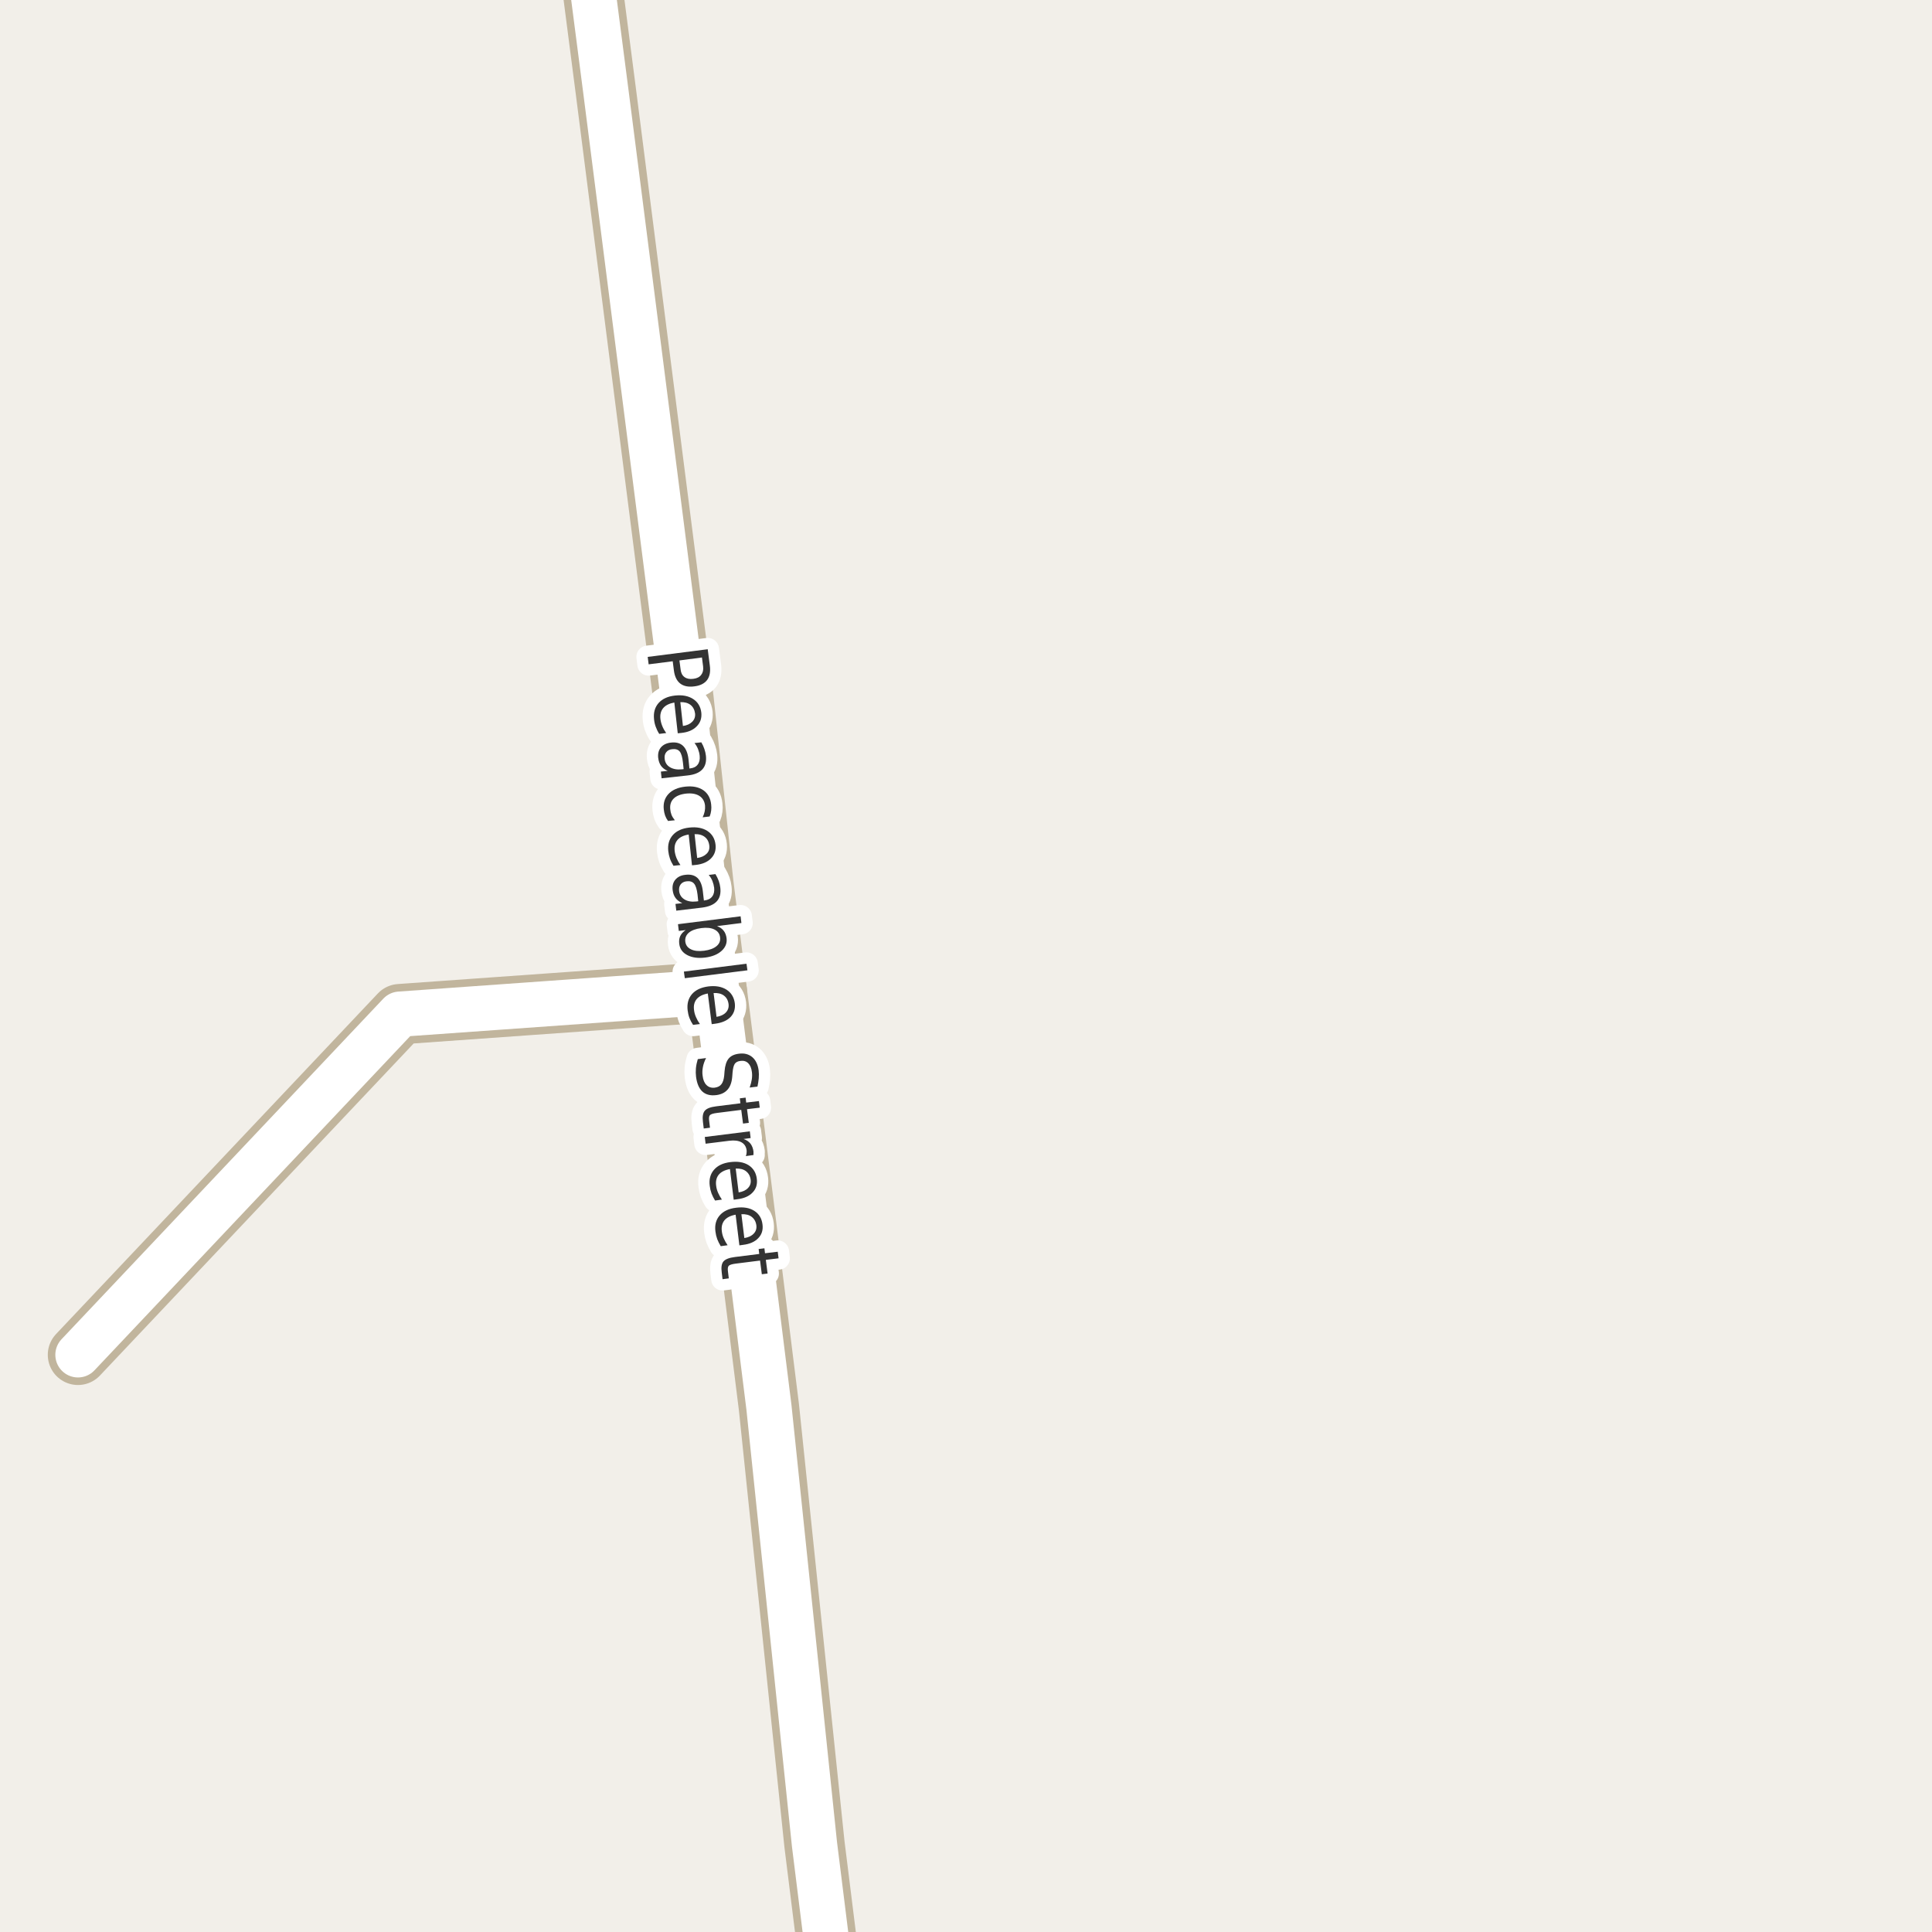<?xml version="1.0" encoding="UTF-8"?>
<svg xmlns="http://www.w3.org/2000/svg" xmlns:xlink="http://www.w3.org/1999/xlink" width="256pt" height="256pt" viewBox="0 0 256 256" version="1.1">
<g id="surface2">
<rect x="0" y="0" width="256" height="256" style="fill:rgb(94.902%,93.725%,91.373%);fill-opacity:1;stroke:none;"/>
<path style="fill:none;stroke-width:8;stroke-linecap:round;stroke-linejoin:round;stroke:rgb(75.686%,70.98%,61.569%);stroke-opacity:1;stroke-miterlimit:10;" d="M 10.332 179.52 L 52.977 134.383 L 94.988 131.391 "/>
<path style="fill:none;stroke-width:8;stroke-linecap:round;stroke-linejoin:round;stroke:rgb(75.686%,70.98%,61.569%);stroke-opacity:1;stroke-miterlimit:10;" d="M 110.367 264 L 107.922 244.371 L 101.887 186.465 L 96.922 146.68 L 94.988 131.391 L 93.195 117.09 L 90.562 92.594 L 80.262 11.969 L 77.547 -9 "/>
<path style="fill:none;stroke-width:6;stroke-linecap:round;stroke-linejoin:round;stroke:rgb(100%,100%,100%);stroke-opacity:1;stroke-miterlimit:10;" d="M 10.332 179.52 L 52.977 134.383 L 94.988 131.391 "/>
<path style="fill:none;stroke-width:6;stroke-linecap:round;stroke-linejoin:round;stroke:rgb(100%,100%,100%);stroke-opacity:1;stroke-miterlimit:10;" d="M 110.367 264 L 107.922 244.371 L 101.887 186.465 L 96.922 146.68 L 94.988 131.391 L 93.195 117.09 L 90.562 92.594 L 80.262 11.969 L 77.547 -9 "/>
<path style="fill:none;stroke-width:3;stroke-linecap:round;stroke-linejoin:round;stroke:rgb(100%,100%,100%);stroke-opacity:1;stroke-miterlimit:10;" d="M 93.012 87.121 L 90.027 87.512 L 90.184 88.715 C 90.234 89.172 90.406 89.504 90.699 89.715 C 90.988 89.934 91.375 90.012 91.855 89.949 C 92.332 89.895 92.684 89.723 92.902 89.434 C 93.129 89.152 93.219 88.781 93.168 88.324 Z M 93.777 86.027 L 94.059 88.215 C 94.16 89.027 94.035 89.66 93.684 90.121 C 93.328 90.578 92.766 90.855 91.996 90.949 C 91.215 91.051 90.594 90.926 90.137 90.574 C 89.676 90.219 89.395 89.637 89.293 88.824 L 89.137 87.621 L 85.949 88.027 L 85.824 87.043 Z M 90.289 97.117 L 89.805 97.164 L 89.352 93.086 C 88.684 93.211 88.195 93.453 87.883 93.82 C 87.57 94.195 87.445 94.672 87.508 95.258 C 87.547 95.59 87.633 95.906 87.758 96.211 C 87.883 96.523 88.055 96.828 88.273 97.133 L 87.352 97.242 C 87.152 96.93 86.996 96.609 86.883 96.289 C 86.766 95.965 86.695 95.637 86.664 95.305 C 86.57 94.438 86.766 93.727 87.258 93.164 C 87.758 92.602 88.484 92.266 89.445 92.164 C 90.414 92.059 91.211 92.211 91.836 92.617 C 92.469 93.023 92.836 93.633 92.93 94.445 C 93 95.164 92.797 95.762 92.32 96.242 C 91.852 96.73 91.172 97.023 90.289 97.117 Z M 90.492 96.195 C 91.023 96.121 91.434 95.934 91.727 95.633 C 92.016 95.34 92.141 94.98 92.102 94.555 C 92.039 94.055 91.836 93.668 91.492 93.398 C 91.148 93.137 90.699 93.016 90.148 93.039 Z M 90.492 101.035 C 90.418 100.316 90.273 99.824 90.055 99.566 C 89.836 99.316 89.508 99.215 89.07 99.27 C 88.734 99.301 88.477 99.43 88.289 99.66 C 88.102 99.887 88.027 100.18 88.07 100.535 C 88.121 101.035 88.355 101.41 88.773 101.66 C 89.188 101.91 89.715 102.004 90.352 101.941 L 90.586 101.91 Z M 91.086 102.754 L 87.664 103.129 L 87.57 102.238 L 88.477 102.145 C 88.09 101.988 87.793 101.762 87.586 101.473 C 87.387 101.191 87.262 100.832 87.211 100.395 C 87.156 99.84 87.281 99.383 87.586 99.02 C 87.898 98.664 88.34 98.457 88.914 98.395 C 89.59 98.32 90.121 98.465 90.508 98.832 C 90.891 99.195 91.133 99.785 91.227 100.598 L 91.352 101.832 L 91.445 101.816 C 91.891 101.773 92.227 101.605 92.445 101.316 C 92.672 101.023 92.762 100.633 92.711 100.145 C 92.68 99.84 92.605 99.543 92.492 99.254 C 92.375 98.961 92.219 98.695 92.023 98.457 L 92.93 98.363 C 93.105 98.664 93.242 98.961 93.336 99.254 C 93.438 99.555 93.508 99.852 93.539 100.145 C 93.621 100.926 93.461 101.527 93.055 101.957 C 92.648 102.395 91.992 102.66 91.086 102.754 Z M 94.031 108.188 L 93.109 108.297 C 93.234 108.023 93.32 107.766 93.375 107.516 C 93.426 107.266 93.441 107.008 93.422 106.75 C 93.359 106.164 93.102 105.734 92.656 105.453 C 92.219 105.18 91.633 105.082 90.906 105.156 C 90.176 105.238 89.629 105.457 89.266 105.812 C 88.898 106.176 88.75 106.648 88.812 107.234 C 88.832 107.492 88.891 107.742 88.984 107.984 C 89.086 108.223 89.234 108.457 89.422 108.688 L 88.516 108.781 C 88.348 108.551 88.219 108.305 88.125 108.047 C 88.039 107.797 87.984 107.523 87.953 107.234 C 87.867 106.41 88.082 105.727 88.594 105.188 C 89.102 104.656 89.844 104.336 90.812 104.234 C 91.781 104.129 92.57 104.285 93.188 104.703 C 93.801 105.129 94.148 105.766 94.234 106.609 C 94.266 106.879 94.266 107.145 94.234 107.406 C 94.203 107.676 94.133 107.938 94.031 108.188 Z M 92.176 114.609 L 91.691 114.656 L 91.254 110.578 C 90.574 110.691 90.082 110.93 89.77 111.297 C 89.457 111.672 89.332 112.148 89.395 112.734 C 89.434 113.078 89.52 113.398 89.645 113.703 C 89.77 114.004 89.941 114.312 90.16 114.625 L 89.238 114.719 C 89.039 114.406 88.883 114.086 88.77 113.766 C 88.664 113.453 88.59 113.125 88.551 112.781 C 88.457 111.914 88.66 111.203 89.16 110.641 C 89.66 110.086 90.387 109.758 91.348 109.656 C 92.316 109.551 93.113 109.703 93.738 110.109 C 94.371 110.523 94.73 111.141 94.816 111.953 C 94.887 112.672 94.684 113.27 94.207 113.75 C 93.738 114.227 93.059 114.516 92.176 114.609 Z M 92.379 113.688 C 92.91 113.613 93.32 113.43 93.613 113.141 C 93.914 112.859 94.039 112.5 93.988 112.062 C 93.934 111.562 93.738 111.176 93.395 110.906 C 93.051 110.633 92.598 110.508 92.035 110.531 Z M 92.426 118.527 C 92.34 117.816 92.184 117.332 91.957 117.074 C 91.738 116.824 91.41 116.723 90.973 116.777 C 90.629 116.816 90.367 116.953 90.191 117.184 C 90.012 117.422 89.945 117.719 89.988 118.074 C 90.051 118.562 90.289 118.934 90.707 119.184 C 91.121 119.434 91.648 119.52 92.285 119.449 L 92.52 119.418 Z M 93.02 120.262 L 89.613 120.668 L 89.504 119.777 L 90.41 119.668 C 90.023 119.5 89.727 119.277 89.52 118.996 C 89.309 118.723 89.18 118.371 89.129 117.934 C 89.066 117.379 89.184 116.922 89.488 116.559 C 89.801 116.191 90.242 115.98 90.816 115.918 C 91.492 115.832 92.023 115.969 92.41 116.324 C 92.793 116.688 93.035 117.277 93.129 118.09 L 93.27 119.324 L 93.363 119.309 C 93.82 119.254 94.16 119.078 94.379 118.777 C 94.598 118.484 94.68 118.098 94.629 117.621 C 94.586 117.316 94.508 117.02 94.395 116.73 C 94.277 116.438 94.117 116.172 93.91 115.934 L 94.801 115.824 C 94.988 116.137 95.133 116.438 95.238 116.73 C 95.34 117.02 95.41 117.312 95.441 117.605 C 95.535 118.375 95.383 118.98 94.988 119.418 C 94.59 119.863 93.934 120.145 93.02 120.262 Z M 93.305 125.977 C 94.023 125.883 94.57 125.68 94.945 125.367 C 95.32 125.055 95.477 124.664 95.414 124.195 C 95.359 123.727 95.109 123.383 94.664 123.164 C 94.227 122.945 93.648 122.883 92.93 122.977 C 92.199 123.07 91.648 123.273 91.273 123.586 C 90.906 123.906 90.75 124.305 90.805 124.773 C 90.867 125.242 91.117 125.578 91.555 125.789 C 91.992 126.008 92.574 126.07 93.305 125.977 Z M 95.008 122.711 C 95.391 122.855 95.684 123.059 95.883 123.32 C 96.09 123.578 96.219 123.906 96.273 124.305 C 96.355 124.961 96.137 125.523 95.617 125.992 C 95.094 126.469 94.367 126.766 93.43 126.883 C 92.48 126.996 91.695 126.887 91.07 126.555 C 90.445 126.23 90.09 125.742 90.008 125.086 C 89.953 124.688 89.996 124.34 90.133 124.039 C 90.277 123.734 90.516 123.469 90.852 123.242 L 89.945 123.352 L 89.836 122.461 L 98.133 121.414 L 98.242 122.305 Z M 98.914 127.695 L 99.039 128.57 L 90.742 129.617 L 90.617 128.742 Z M 94.773 135.645 L 94.305 135.707 L 93.789 131.645 C 93.109 131.77 92.617 132.02 92.305 132.395 C 92 132.77 91.887 133.242 91.961 133.816 C 92 134.16 92.09 134.48 92.227 134.785 C 92.359 135.098 92.531 135.398 92.742 135.691 L 91.836 135.801 C 91.637 135.508 91.477 135.199 91.352 134.879 C 91.234 134.555 91.156 134.223 91.117 133.879 C 91.012 133.023 91.199 132.309 91.68 131.738 C 92.168 131.176 92.891 130.832 93.852 130.707 C 94.82 130.59 95.621 130.73 96.258 131.129 C 96.891 131.535 97.262 132.137 97.367 132.941 C 97.449 133.668 97.262 134.273 96.805 134.754 C 96.344 135.23 95.668 135.527 94.773 135.645 Z M 94.945 134.738 C 95.484 134.652 95.898 134.461 96.18 134.16 C 96.469 133.855 96.59 133.488 96.539 133.051 C 96.477 132.559 96.273 132.184 95.93 131.926 C 95.586 131.664 95.125 131.551 94.555 131.582 Z M 100.367 143.98 L 99.336 144.105 C 99.469 143.73 99.562 143.371 99.617 143.027 C 99.668 142.684 99.672 142.359 99.633 142.059 C 99.57 141.535 99.406 141.145 99.148 140.887 C 98.887 140.625 98.547 140.52 98.133 140.574 C 97.777 140.613 97.523 140.738 97.367 140.949 C 97.219 141.168 97.121 141.547 97.07 142.09 L 97.023 142.684 C 96.961 143.434 96.75 144 96.398 144.387 C 96.055 144.781 95.562 145.02 94.93 145.105 C 94.148 145.207 93.527 145.051 93.07 144.637 C 92.621 144.219 92.34 143.559 92.227 142.652 C 92.184 142.316 92.18 141.953 92.211 141.559 C 92.25 141.16 92.336 140.754 92.461 140.34 L 93.555 140.199 C 93.344 140.613 93.203 141.02 93.133 141.418 C 93.059 141.812 93.047 142.188 93.102 142.543 C 93.164 143.094 93.336 143.504 93.617 143.777 C 93.898 144.059 94.262 144.172 94.711 144.121 C 95.105 144.066 95.398 143.918 95.586 143.668 C 95.781 143.426 95.906 143.047 95.961 142.527 L 96.008 141.934 C 96.07 141.191 96.246 140.641 96.539 140.277 C 96.84 139.91 97.297 139.695 97.914 139.621 C 98.609 139.527 99.195 139.676 99.664 140.059 C 100.133 140.453 100.418 141.043 100.523 141.824 C 100.562 142.168 100.57 142.516 100.539 142.871 C 100.508 143.234 100.449 143.605 100.367 143.98 Z M 100.672 146.77 L 98.984 146.973 L 99.219 148.785 L 98.453 148.879 L 98.219 147.066 L 94.984 147.473 C 94.492 147.535 94.188 147.633 94.062 147.77 C 93.945 147.902 93.914 148.16 93.969 148.535 L 94.078 149.426 L 93.25 149.535 L 93.141 148.645 C 93.055 147.957 93.141 147.465 93.391 147.176 C 93.641 146.883 94.133 146.691 94.875 146.598 L 98.109 146.191 L 98.031 145.535 L 98.797 145.441 L 98.875 146.098 L 100.562 145.895 Z M 98.824 153.188 C 98.875 153.07 98.906 152.953 98.918 152.828 C 98.938 152.703 98.941 152.57 98.934 152.438 C 98.871 151.938 98.641 151.578 98.246 151.359 C 97.848 151.141 97.312 151.07 96.637 151.156 L 93.496 151.547 L 93.387 150.656 L 99.355 149.906 L 99.465 150.797 L 98.527 150.922 C 98.91 151.055 99.215 151.258 99.434 151.531 C 99.652 151.812 99.785 152.16 99.84 152.578 C 99.84 152.641 99.84 152.707 99.84 152.781 C 99.848 152.863 99.848 152.953 99.84 153.047 Z M 97.688 158.906 L 97.219 158.969 L 96.719 154.906 C 96.039 155.031 95.547 155.281 95.234 155.656 C 94.93 156.039 94.816 156.52 94.891 157.094 C 94.93 157.438 95.02 157.758 95.156 158.062 C 95.289 158.363 95.457 158.66 95.656 158.953 L 94.75 159.078 C 94.562 158.773 94.406 158.461 94.281 158.141 C 94.164 157.816 94.086 157.484 94.047 157.141 C 93.93 156.285 94.117 155.57 94.609 155 C 95.098 154.438 95.82 154.098 96.781 153.984 C 97.75 153.859 98.551 153.992 99.188 154.391 C 99.82 154.797 100.188 155.398 100.281 156.203 C 100.375 156.93 100.188 157.535 99.719 158.016 C 99.258 158.504 98.582 158.801 97.688 158.906 Z M 97.875 158 C 98.414 157.914 98.828 157.723 99.109 157.422 C 99.398 157.129 99.52 156.766 99.469 156.328 C 99.406 155.836 99.195 155.457 98.844 155.188 C 98.5 154.926 98.047 154.812 97.484 154.844 Z M 98.441 164.953 L 97.973 165.016 L 97.473 160.953 C 96.793 161.078 96.301 161.328 95.988 161.703 C 95.684 162.086 95.57 162.566 95.645 163.141 C 95.684 163.484 95.773 163.805 95.91 164.109 C 96.043 164.41 96.211 164.707 96.41 165 L 95.504 165.125 C 95.316 164.82 95.16 164.508 95.035 164.188 C 94.918 163.863 94.84 163.531 94.801 163.188 C 94.684 162.332 94.871 161.617 95.363 161.047 C 95.852 160.484 96.574 160.145 97.535 160.031 C 98.504 159.906 99.305 160.039 99.941 160.438 C 100.574 160.844 100.941 161.445 101.035 162.25 C 101.129 162.977 100.941 163.582 100.473 164.062 C 100.012 164.551 99.336 164.848 98.441 164.953 Z M 98.629 164.047 C 99.168 163.961 99.582 163.77 99.863 163.469 C 100.152 163.176 100.273 162.812 100.223 162.375 C 100.16 161.883 99.949 161.504 99.598 161.234 C 99.254 160.973 98.801 160.859 98.238 160.891 Z M 103.164 166.734 L 101.477 166.938 L 101.711 168.75 L 100.945 168.844 L 100.711 167.031 L 97.477 167.438 C 96.984 167.5 96.68 167.598 96.555 167.734 C 96.438 167.867 96.406 168.125 96.461 168.5 L 96.57 169.391 L 95.742 169.5 L 95.633 168.609 C 95.539 167.922 95.617 167.43 95.867 167.141 C 96.125 166.848 96.625 166.656 97.367 166.562 L 100.602 166.156 L 100.523 165.5 L 101.289 165.406 L 101.367 166.062 L 103.055 165.859 Z M 103.164 166.734 "/>
<path style=" stroke:none;fill-rule:evenodd;fill:rgb(20%,20%,20%);fill-opacity:1;" d="M 93.012 87.121 L 90.027 87.512 L 90.184 88.715 C 90.234 89.172 90.406 89.504 90.699 89.715 C 90.988 89.934 91.375 90.012 91.855 89.949 C 92.332 89.895 92.684 89.723 92.902 89.434 C 93.129 89.152 93.219 88.781 93.168 88.324 Z M 93.777 86.027 L 94.059 88.215 C 94.16 89.027 94.035 89.66 93.684 90.121 C 93.328 90.578 92.766 90.855 91.996 90.949 C 91.215 91.051 90.594 90.926 90.137 90.574 C 89.676 90.219 89.395 89.637 89.293 88.824 L 89.137 87.621 L 85.949 88.027 L 85.824 87.043 Z M 90.289 97.117 L 89.805 97.164 L 89.352 93.086 C 88.684 93.211 88.195 93.453 87.883 93.82 C 87.57 94.195 87.445 94.672 87.508 95.258 C 87.547 95.59 87.633 95.906 87.758 96.211 C 87.883 96.523 88.055 96.828 88.273 97.133 L 87.352 97.242 C 87.152 96.93 86.996 96.609 86.883 96.289 C 86.766 95.965 86.695 95.637 86.664 95.305 C 86.57 94.438 86.766 93.727 87.258 93.164 C 87.758 92.602 88.484 92.266 89.445 92.164 C 90.414 92.059 91.211 92.211 91.836 92.617 C 92.469 93.023 92.836 93.633 92.93 94.445 C 93 95.164 92.797 95.762 92.32 96.242 C 91.852 96.73 91.172 97.023 90.289 97.117 Z M 90.492 96.195 C 91.023 96.121 91.434 95.934 91.727 95.633 C 92.016 95.34 92.141 94.98 92.102 94.555 C 92.039 94.055 91.836 93.668 91.492 93.398 C 91.148 93.137 90.699 93.016 90.148 93.039 Z M 90.492 101.035 C 90.418 100.316 90.273 99.824 90.055 99.566 C 89.836 99.316 89.508 99.215 89.07 99.27 C 88.734 99.301 88.477 99.43 88.289 99.66 C 88.102 99.887 88.027 100.18 88.07 100.535 C 88.121 101.035 88.355 101.41 88.773 101.66 C 89.188 101.91 89.715 102.004 90.352 101.941 L 90.586 101.91 Z M 91.086 102.754 L 87.664 103.129 L 87.57 102.238 L 88.477 102.145 C 88.09 101.988 87.793 101.762 87.586 101.473 C 87.387 101.191 87.262 100.832 87.211 100.395 C 87.156 99.84 87.281 99.383 87.586 99.02 C 87.898 98.664 88.34 98.457 88.914 98.395 C 89.59 98.32 90.121 98.465 90.508 98.832 C 90.891 99.195 91.133 99.785 91.227 100.598 L 91.352 101.832 L 91.445 101.816 C 91.891 101.773 92.227 101.605 92.445 101.316 C 92.672 101.023 92.762 100.633 92.711 100.145 C 92.68 99.84 92.605 99.543 92.492 99.254 C 92.375 98.961 92.219 98.695 92.023 98.457 L 92.93 98.363 C 93.105 98.664 93.242 98.961 93.336 99.254 C 93.438 99.555 93.508 99.852 93.539 100.145 C 93.621 100.926 93.461 101.527 93.055 101.957 C 92.648 102.395 91.992 102.66 91.086 102.754 Z M 94.031 108.188 L 93.109 108.297 C 93.234 108.023 93.32 107.766 93.375 107.516 C 93.426 107.266 93.441 107.008 93.422 106.75 C 93.359 106.164 93.102 105.734 92.656 105.453 C 92.219 105.18 91.633 105.082 90.906 105.156 C 90.176 105.238 89.629 105.457 89.266 105.812 C 88.898 106.176 88.75 106.648 88.812 107.234 C 88.832 107.492 88.891 107.742 88.984 107.984 C 89.086 108.223 89.234 108.457 89.422 108.688 L 88.516 108.781 C 88.348 108.551 88.219 108.305 88.125 108.047 C 88.039 107.797 87.984 107.523 87.953 107.234 C 87.867 106.41 88.082 105.727 88.594 105.188 C 89.102 104.656 89.844 104.336 90.812 104.234 C 91.781 104.129 92.57 104.285 93.188 104.703 C 93.801 105.129 94.148 105.766 94.234 106.609 C 94.266 106.879 94.266 107.145 94.234 107.406 C 94.203 107.676 94.133 107.938 94.031 108.188 Z M 92.176 114.609 L 91.691 114.656 L 91.254 110.578 C 90.574 110.691 90.082 110.93 89.77 111.297 C 89.457 111.672 89.332 112.148 89.395 112.734 C 89.434 113.078 89.52 113.398 89.645 113.703 C 89.77 114.004 89.941 114.312 90.16 114.625 L 89.238 114.719 C 89.039 114.406 88.883 114.086 88.77 113.766 C 88.664 113.453 88.59 113.125 88.551 112.781 C 88.457 111.914 88.66 111.203 89.16 110.641 C 89.66 110.086 90.387 109.758 91.348 109.656 C 92.316 109.551 93.113 109.703 93.738 110.109 C 94.371 110.523 94.73 111.141 94.816 111.953 C 94.887 112.672 94.684 113.27 94.207 113.75 C 93.738 114.227 93.059 114.516 92.176 114.609 Z M 92.379 113.688 C 92.91 113.613 93.32 113.43 93.613 113.141 C 93.914 112.859 94.039 112.5 93.988 112.062 C 93.934 111.562 93.738 111.176 93.395 110.906 C 93.051 110.633 92.598 110.508 92.035 110.531 Z M 92.426 118.527 C 92.34 117.816 92.184 117.332 91.957 117.074 C 91.738 116.824 91.41 116.723 90.973 116.777 C 90.629 116.816 90.367 116.953 90.191 117.184 C 90.012 117.422 89.945 117.719 89.988 118.074 C 90.051 118.562 90.289 118.934 90.707 119.184 C 91.121 119.434 91.648 119.52 92.285 119.449 L 92.52 119.418 Z M 93.02 120.262 L 89.613 120.668 L 89.504 119.777 L 90.41 119.668 C 90.023 119.5 89.727 119.277 89.52 118.996 C 89.309 118.723 89.18 118.371 89.129 117.934 C 89.066 117.379 89.184 116.922 89.488 116.559 C 89.801 116.191 90.242 115.98 90.816 115.918 C 91.492 115.832 92.023 115.969 92.41 116.324 C 92.793 116.688 93.035 117.277 93.129 118.09 L 93.27 119.324 L 93.363 119.309 C 93.82 119.254 94.16 119.078 94.379 118.777 C 94.598 118.484 94.68 118.098 94.629 117.621 C 94.586 117.316 94.508 117.02 94.395 116.73 C 94.277 116.438 94.117 116.172 93.91 115.934 L 94.801 115.824 C 94.988 116.137 95.133 116.438 95.238 116.73 C 95.34 117.02 95.41 117.312 95.441 117.605 C 95.535 118.375 95.383 118.98 94.988 119.418 C 94.59 119.863 93.934 120.145 93.02 120.262 Z M 93.305 125.977 C 94.023 125.883 94.57 125.68 94.945 125.367 C 95.32 125.055 95.477 124.664 95.414 124.195 C 95.359 123.727 95.109 123.383 94.664 123.164 C 94.227 122.945 93.648 122.883 92.93 122.977 C 92.199 123.07 91.648 123.273 91.273 123.586 C 90.906 123.906 90.75 124.305 90.805 124.773 C 90.867 125.242 91.117 125.578 91.555 125.789 C 91.992 126.008 92.574 126.07 93.305 125.977 Z M 95.008 122.711 C 95.391 122.855 95.684 123.059 95.883 123.32 C 96.09 123.578 96.219 123.906 96.273 124.305 C 96.355 124.961 96.137 125.523 95.617 125.992 C 95.094 126.469 94.367 126.766 93.43 126.883 C 92.48 126.996 91.695 126.887 91.07 126.555 C 90.445 126.23 90.09 125.742 90.008 125.086 C 89.953 124.688 89.996 124.34 90.133 124.039 C 90.277 123.734 90.516 123.469 90.852 123.242 L 89.945 123.352 L 89.836 122.461 L 98.133 121.414 L 98.242 122.305 Z M 98.914 127.695 L 99.039 128.57 L 90.742 129.617 L 90.617 128.742 Z M 94.773 135.645 L 94.305 135.707 L 93.789 131.645 C 93.109 131.77 92.617 132.02 92.305 132.395 C 92 132.77 91.887 133.242 91.961 133.816 C 92 134.16 92.09 134.48 92.227 134.785 C 92.359 135.098 92.531 135.398 92.742 135.691 L 91.836 135.801 C 91.637 135.508 91.477 135.199 91.352 134.879 C 91.234 134.555 91.156 134.223 91.117 133.879 C 91.012 133.023 91.199 132.309 91.68 131.738 C 92.168 131.176 92.891 130.832 93.852 130.707 C 94.82 130.59 95.621 130.73 96.258 131.129 C 96.891 131.535 97.262 132.137 97.367 132.941 C 97.449 133.668 97.262 134.273 96.805 134.754 C 96.344 135.23 95.668 135.527 94.773 135.645 Z M 94.945 134.738 C 95.484 134.652 95.898 134.461 96.18 134.16 C 96.469 133.855 96.59 133.488 96.539 133.051 C 96.477 132.559 96.273 132.184 95.93 131.926 C 95.586 131.664 95.125 131.551 94.555 131.582 Z M 100.367 143.98 L 99.336 144.105 C 99.469 143.73 99.562 143.371 99.617 143.027 C 99.668 142.684 99.672 142.359 99.633 142.059 C 99.57 141.535 99.406 141.145 99.148 140.887 C 98.887 140.625 98.547 140.52 98.133 140.574 C 97.777 140.613 97.523 140.738 97.367 140.949 C 97.219 141.168 97.121 141.547 97.07 142.09 L 97.023 142.684 C 96.961 143.434 96.75 144 96.398 144.387 C 96.055 144.781 95.562 145.02 94.93 145.105 C 94.148 145.207 93.527 145.051 93.07 144.637 C 92.621 144.219 92.34 143.559 92.227 142.652 C 92.184 142.316 92.18 141.953 92.211 141.559 C 92.25 141.16 92.336 140.754 92.461 140.34 L 93.555 140.199 C 93.344 140.613 93.203 141.02 93.133 141.418 C 93.059 141.812 93.047 142.188 93.102 142.543 C 93.164 143.094 93.336 143.504 93.617 143.777 C 93.898 144.059 94.262 144.172 94.711 144.121 C 95.105 144.066 95.398 143.918 95.586 143.668 C 95.781 143.426 95.906 143.047 95.961 142.527 L 96.008 141.934 C 96.07 141.191 96.246 140.641 96.539 140.277 C 96.84 139.91 97.297 139.695 97.914 139.621 C 98.609 139.527 99.195 139.676 99.664 140.059 C 100.133 140.453 100.418 141.043 100.523 141.824 C 100.562 142.168 100.57 142.516 100.539 142.871 C 100.508 143.234 100.449 143.605 100.367 143.98 Z M 100.672 146.77 L 98.984 146.973 L 99.219 148.785 L 98.453 148.879 L 98.219 147.066 L 94.984 147.473 C 94.492 147.535 94.188 147.633 94.062 147.77 C 93.945 147.902 93.914 148.16 93.969 148.535 L 94.078 149.426 L 93.25 149.535 L 93.141 148.645 C 93.055 147.957 93.141 147.465 93.391 147.176 C 93.641 146.883 94.133 146.691 94.875 146.598 L 98.109 146.191 L 98.031 145.535 L 98.797 145.441 L 98.875 146.098 L 100.562 145.895 Z M 98.824 153.188 C 98.875 153.07 98.906 152.953 98.918 152.828 C 98.938 152.703 98.941 152.57 98.934 152.438 C 98.871 151.938 98.641 151.578 98.246 151.359 C 97.848 151.141 97.312 151.07 96.637 151.156 L 93.496 151.547 L 93.387 150.656 L 99.355 149.906 L 99.465 150.797 L 98.527 150.922 C 98.91 151.055 99.215 151.258 99.434 151.531 C 99.652 151.812 99.785 152.16 99.84 152.578 C 99.84 152.641 99.84 152.707 99.84 152.781 C 99.848 152.863 99.848 152.953 99.84 153.047 Z M 97.688 158.906 L 97.219 158.969 L 96.719 154.906 C 96.039 155.031 95.547 155.281 95.234 155.656 C 94.93 156.039 94.816 156.52 94.891 157.094 C 94.93 157.438 95.02 157.758 95.156 158.062 C 95.289 158.363 95.457 158.66 95.656 158.953 L 94.75 159.078 C 94.562 158.773 94.406 158.461 94.281 158.141 C 94.164 157.816 94.086 157.484 94.047 157.141 C 93.93 156.285 94.117 155.57 94.609 155 C 95.098 154.438 95.82 154.098 96.781 153.984 C 97.75 153.859 98.551 153.992 99.188 154.391 C 99.82 154.797 100.188 155.398 100.281 156.203 C 100.375 156.93 100.188 157.535 99.719 158.016 C 99.258 158.504 98.582 158.801 97.688 158.906 Z M 97.875 158 C 98.414 157.914 98.828 157.723 99.109 157.422 C 99.398 157.129 99.52 156.766 99.469 156.328 C 99.406 155.836 99.195 155.457 98.844 155.188 C 98.5 154.926 98.047 154.812 97.484 154.844 Z M 98.441 164.953 L 97.973 165.016 L 97.473 160.953 C 96.793 161.078 96.301 161.328 95.988 161.703 C 95.684 162.086 95.57 162.566 95.645 163.141 C 95.684 163.484 95.773 163.805 95.91 164.109 C 96.043 164.41 96.211 164.707 96.41 165 L 95.504 165.125 C 95.316 164.82 95.16 164.508 95.035 164.188 C 94.918 163.863 94.84 163.531 94.801 163.188 C 94.684 162.332 94.871 161.617 95.363 161.047 C 95.852 160.484 96.574 160.145 97.535 160.031 C 98.504 159.906 99.305 160.039 99.941 160.438 C 100.574 160.844 100.941 161.445 101.035 162.25 C 101.129 162.977 100.941 163.582 100.473 164.062 C 100.012 164.551 99.336 164.848 98.441 164.953 Z M 98.629 164.047 C 99.168 163.961 99.582 163.77 99.863 163.469 C 100.152 163.176 100.273 162.812 100.223 162.375 C 100.16 161.883 99.949 161.504 99.598 161.234 C 99.254 160.973 98.801 160.859 98.238 160.891 Z M 103.164 166.734 L 101.477 166.938 L 101.711 168.75 L 100.945 168.844 L 100.711 167.031 L 97.477 167.438 C 96.984 167.5 96.68 167.598 96.555 167.734 C 96.438 167.867 96.406 168.125 96.461 168.5 L 96.57 169.391 L 95.742 169.5 L 95.633 168.609 C 95.539 167.922 95.617 167.43 95.867 167.141 C 96.125 166.848 96.625 166.656 97.367 166.562 L 100.602 166.156 L 100.523 165.5 L 101.289 165.406 L 101.367 166.062 L 103.055 165.859 Z M 103.164 166.734 "/>
</g>
</svg>

